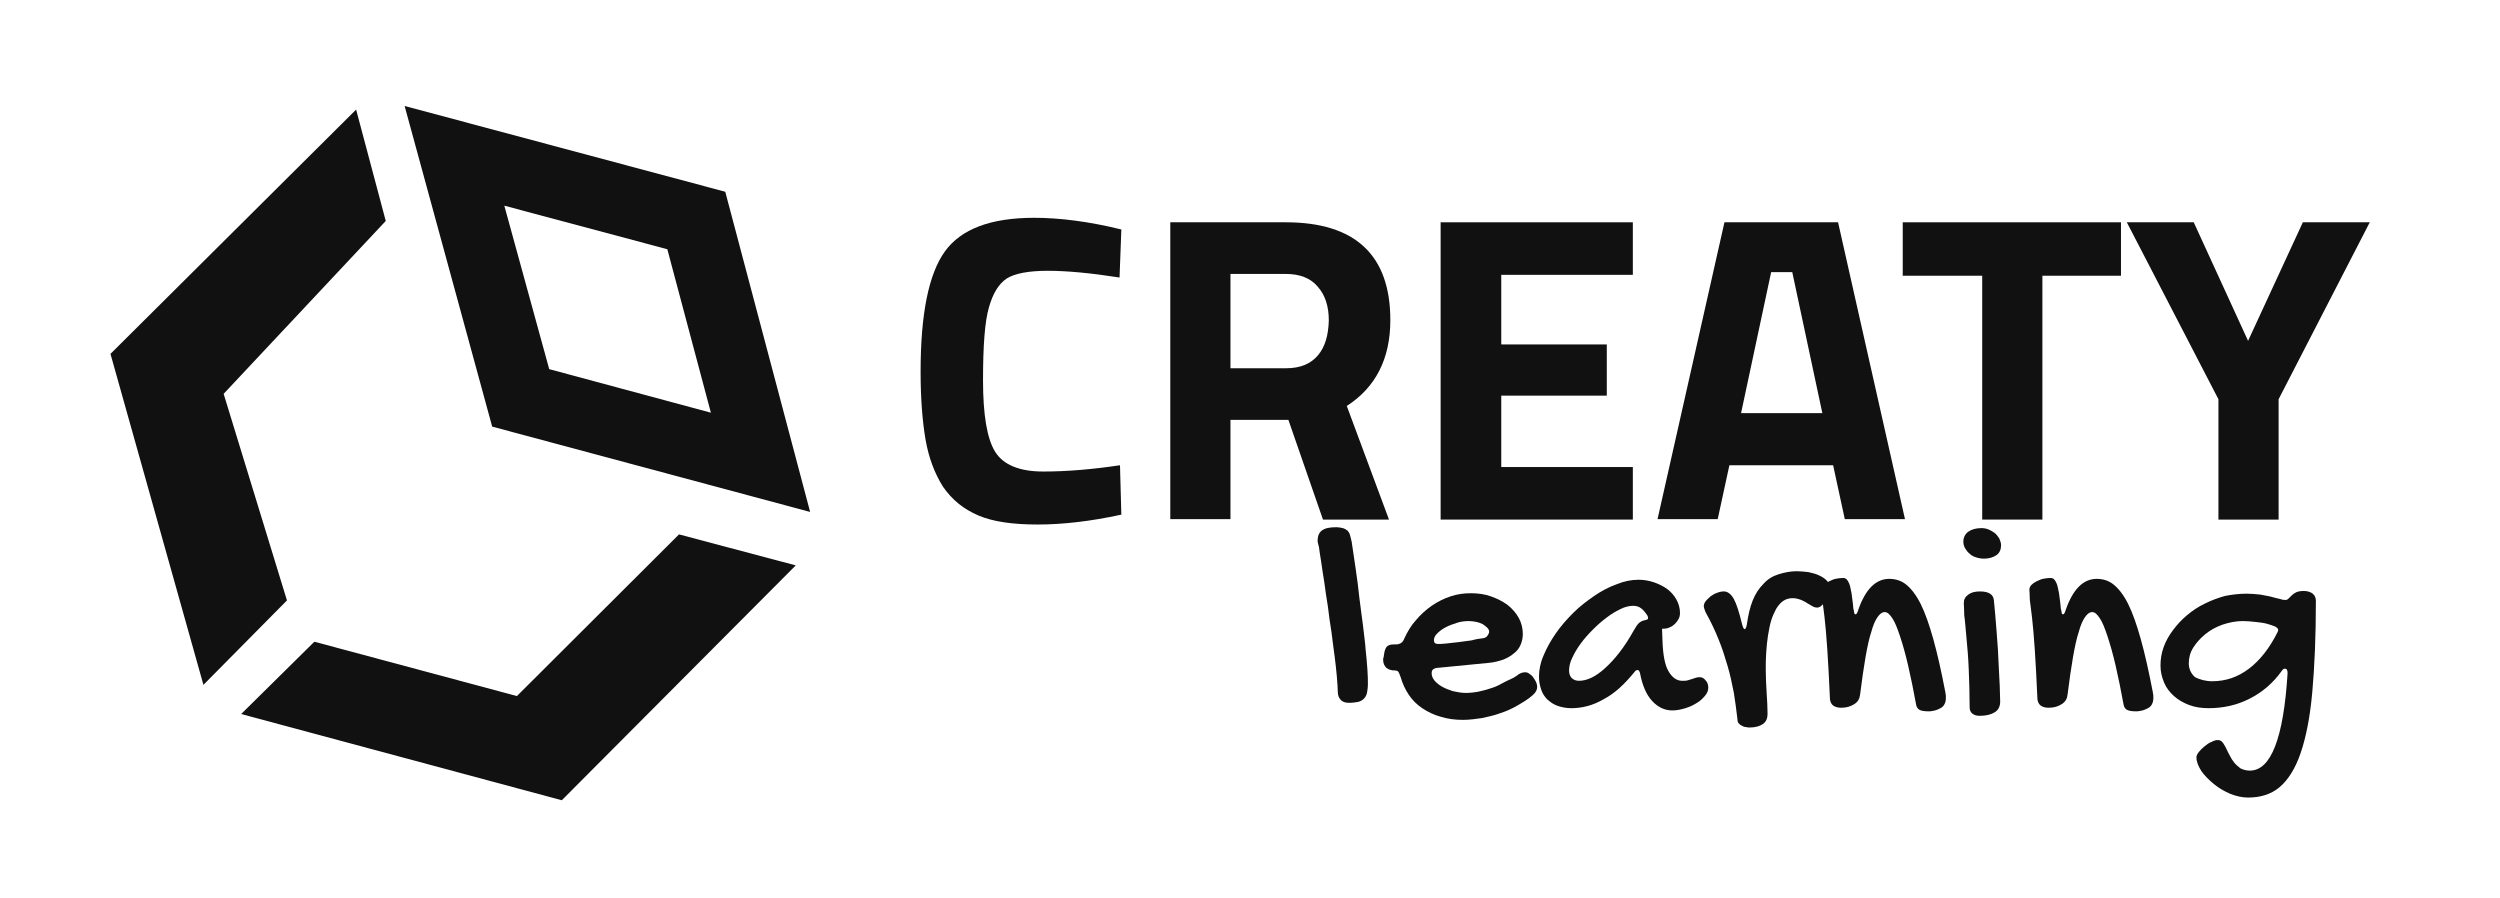<?xml version="1.0" encoding="utf-8"?>
<!-- Generator: Adobe Illustrator 25.2.1, SVG Export Plug-In . SVG Version: 6.00 Build 0)  -->
<svg version="1.1" id="Layer_1" xmlns="http://www.w3.org/2000/svg" xmlns:xlink="http://www.w3.org/1999/xlink" x="0px" y="0px"
	 viewBox="0 0 556.7 200" style="enable-background:new 0 0 556.7 200;" xml:space="preserve">
<style type="text/css">
	.st0{stroke:#000000;stroke-width:0.25;stroke-miterlimit:10;}
	.st1{fill:none;stroke:#000000;stroke-miterlimit:10;}
	.st2{fill:#FFFFFF;}
	.st3{fill:none;}
	.st4{fill:#111111;}
</style>
<path id="XMLID_941_" class="st4" d="M217.9,114.8c3.3,1.4,7.7,2,13.2,2c5.5,0,11.7-0.7,18.6-2.2l-0.3-11c-6,0.9-11.7,1.4-17.1,1.4
	c-5.3,0-8.9-1.5-10.7-4.4c-1.8-2.9-2.7-8.2-2.7-15.9s0.4-13.1,1.3-16.2c0.9-3.2,2.2-5.3,4-6.5c1.8-1.1,4.8-1.7,9.1-1.7
	s9.6,0.5,16,1.5l0.4-10.7c-7.3-1.8-13.8-2.6-19.4-2.6c-9.7,0-16.3,2.5-19.9,7.5c-3.6,5-5.4,13.9-5.4,26.7c0,6.1,0.4,11.1,1.1,15.2
	c0.7,4,2,7.5,3.9,10.5C212,111.3,214.6,113.4,217.9,114.8z"/>
<path id="XMLID_938_" class="st4" d="M309.6,71.3c0-14.5-7.8-21.8-23.3-21.8h-25.7v66.1H274V93.5h12.9l7.7,22.2h14.7l-9.4-25.3
	C306.3,86.3,309.6,79.9,309.6,71.3z M293.5,79.1c-1.6,1.9-3.9,2.9-7.1,2.9H274V61h12.3c3.1,0,5.5,0.9,7.1,2.8
	c1.7,1.9,2.5,4.4,2.5,7.6C295.8,74.6,295.1,77.2,293.5,79.1z"/>
<polygon id="XMLID_937_" class="st4" points="363.6,104 334.3,104 334.3,88.1 357.8,88.1 357.8,76.7 334.3,76.7 334.3,61.2 
	363.6,61.2 363.6,49.5 320.8,49.5 320.8,115.7 363.6,115.7 "/>
<path id="XMLID_934_" class="st4" d="M384,49.5l-14.9,66.1h13.4l2.6-12h23.1l2.6,12h13.4l-14.9-66.1H384z M387.7,92l6.7-31.4h4.7
	l6.7,31.4H387.7z"/>
<polygon id="XMLID_933_" class="st4" points="423.7,61.4 441.4,61.4 441.4,115.7 454.8,115.7 454.8,61.4 472.3,61.4 472.3,49.5 
	423.7,49.5 "/>
<polygon id="XMLID_932_" class="st4" points="512.8,49.5 500.6,75.9 488.5,49.5 473.6,49.5 494,88.9 494,115.7 507.4,115.7 
	507.4,88.9 527.7,49.5 "/>
<polygon id="XMLID_931_" class="st4" points="125.1,178.2 177.2,125.9 151.2,119 115.1,155 70,142.9 53.7,159 "/>
<path id="XMLID_928_" class="st4" d="M112.3,45.8l36.3,9.7l9.7,36.4l-36-9.7L112.3,45.8 M90.1,23.6L109.6,95l70.8,19l-18.9-71.3
	L90.1,23.6L90.1,23.6z"/>
<polygon id="XMLID_927_" class="st4" points="63.9,133.7 49.8,87.7 85.9,49.2 79.3,24.4 24.6,78.8 45.3,152.5 "/>
<g>
	<path class="st4" d="M293.4,120.5c0-1.1,0.3-1.9,1-2.4c0.7-0.5,1.7-0.7,3.2-0.7c0.5,0,1,0.1,1.4,0.2c0.4,0.1,0.7,0.3,1,0.5
		c0.3,0.3,0.5,0.6,0.6,1s0.3,1,0.4,1.6c0.3,1.9,0.6,4,0.9,6.1c0.3,2.1,0.6,4.2,0.8,6.3c0.3,2.1,0.5,4.1,0.8,6.1
		c0.2,2,0.5,3.8,0.6,5.5c0.2,1.7,0.3,3.2,0.4,4.5c0.1,1.3,0.1,2.4,0.1,3.1c0,0.8-0.1,1.4-0.2,2c-0.1,0.5-0.4,1-0.7,1.3
		c-0.3,0.3-0.8,0.6-1.3,0.7c-0.5,0.1-1.2,0.2-2,0.2c-0.8,0-1.4-0.2-1.8-0.6c-0.4-0.4-0.7-1-0.7-1.8c0-0.8-0.1-1.9-0.2-3.3
		c-0.1-1.4-0.3-2.9-0.5-4.6c-0.2-1.7-0.5-3.5-0.7-5.4c-0.3-1.9-0.6-3.8-0.8-5.7c-0.3-1.9-0.6-3.7-0.8-5.4c-0.3-1.7-0.5-3.3-0.7-4.6
		c-0.2-1.3-0.4-2.4-0.5-3.3C293.5,121.1,293.4,120.6,293.4,120.5z"/>
	<path class="st4" d="M337.7,150.5c0.6-0.5,1.2-0.8,1.9-0.8c0.3,0,0.7,0.1,0.9,0.3c0.3,0.2,0.6,0.4,0.9,0.8c0.3,0.5,0.6,0.9,0.7,1.2
		c0.1,0.3,0.2,0.6,0.2,0.9c0,0.7-0.3,1.3-1,1.9c-1,0.9-2.2,1.6-3.4,2.3s-2.5,1.3-3.8,1.7c-1.3,0.5-2.7,0.8-4.1,1.1
		c-1.4,0.2-2.8,0.4-4.2,0.4c-1.8,0-3.4-0.2-5-0.7c-1.5-0.4-2.9-1.1-4.1-1.9c-1.2-0.8-2.2-1.8-3-3c-0.8-1.2-1.4-2.5-1.8-3.9
		c-0.2-0.6-0.4-1-0.5-1.2c-0.2-0.2-0.4-0.3-0.8-0.3c-0.8,0-1.4-0.2-1.9-0.6c-0.4-0.4-0.7-1-0.7-1.7c0-0.3,0-0.5,0.1-0.6l0.1-0.7
		c0.1-0.8,0.3-1.3,0.6-1.7c0.3-0.3,0.8-0.5,1.5-0.5h0.5c0.9,0,1.6-0.4,1.9-1.3c0.7-1.5,1.5-2.9,2.6-4.1c1-1.2,2.2-2.3,3.5-3.2
		c1.3-0.9,2.7-1.6,4.2-2.1s3-0.7,4.5-0.7c1.6,0,3.1,0.2,4.5,0.7c1.4,0.5,2.6,1.1,3.7,1.9c1,0.8,1.9,1.8,2.5,2.9s0.9,2.3,0.9,3.6
		c0,0.9-0.2,1.7-0.5,2.4c-0.3,0.7-0.8,1.4-1.5,1.9c-0.7,0.6-1.4,1-2.4,1.4c-0.9,0.3-2,0.6-3.1,0.7l-11.3,1.1c-0.4,0-0.8,0.1-1.1,0.3
		c-0.3,0.2-0.4,0.5-0.4,0.9c0,0.6,0.2,1.1,0.6,1.6c0.4,0.5,1,1,1.7,1.4c0.7,0.4,1.5,0.7,2.4,1c0.9,0.2,1.9,0.4,2.9,0.4
		c0.9,0,1.9-0.1,2.9-0.3s2-0.5,2.9-0.8c1-0.3,1.9-0.8,2.8-1.3S336.9,151.1,337.7,150.5z M330.4,142.1c0.3-0.1,0.6-0.2,0.8-0.5
		s0.4-0.6,0.4-0.9c0-0.3-0.1-0.6-0.4-0.9s-0.6-0.5-1-0.8c-0.4-0.2-0.9-0.4-1.4-0.5c-0.5-0.1-1.1-0.2-1.7-0.2c-0.9,0-1.8,0.1-2.7,0.4
		c-0.9,0.3-1.8,0.6-2.5,1c-0.8,0.4-1.4,0.9-1.9,1.4c-0.5,0.5-0.7,1-0.7,1.5c0,0.5,0.3,0.8,0.9,0.8c0.4,0,1,0,1.8-0.1
		c0.8-0.1,1.7-0.2,2.7-0.3s2-0.3,3-0.4C328.7,142.3,329.6,142.2,330.4,142.1z"/>
	<path class="st4" d="M364.9,129.1c1.2,0,2.3,0.2,3.5,0.6c1.1,0.4,2.1,0.9,2.9,1.5s1.5,1.4,2,2.3s0.8,1.9,0.8,3
		c0,0.5-0.1,0.9-0.3,1.3c-0.2,0.4-0.5,0.8-0.8,1.1c-0.3,0.3-0.7,0.6-1.2,0.8c-0.4,0.2-0.9,0.3-1.4,0.3c0,0-0.1,0-0.1,0
		c0,0-0.1,0-0.1,0c0,0-0.1,0-0.1,0l0.1,2.6c0.1,3.1,0.5,5.4,1.3,6.8c0.8,1.4,1.8,2.2,3.1,2.2c0.5,0,0.9,0,1.2-0.1
		c0.4-0.1,0.7-0.2,1-0.3c0.3-0.1,0.6-0.2,0.9-0.3c0.3-0.1,0.6-0.1,0.8-0.1c0.5,0,0.9,0.2,1.3,0.7c0.4,0.4,0.6,1,0.6,1.6
		c0,0.6-0.2,1.2-0.7,1.8c-0.5,0.6-1.1,1.2-1.8,1.6c-0.8,0.5-1.6,0.9-2.6,1.2c-1,0.3-1.9,0.5-2.9,0.5c-1.7,0-3.2-0.7-4.5-2.1
		c-1.3-1.4-2.2-3.5-2.7-6.2c-0.1-0.4-0.3-0.7-0.5-0.7c-0.3,0-0.5,0.1-0.7,0.4c-2.2,2.7-4.4,4.8-6.9,6.1c-2.4,1.4-4.8,2-7.2,2
		c-1.1,0-2.1-0.2-3-0.5s-1.6-0.8-2.3-1.4c-0.6-0.6-1.1-1.3-1.4-2.2c-0.3-0.9-0.5-1.8-0.5-2.9c0-1.5,0.3-3.1,1-4.7
		c0.7-1.7,1.6-3.3,2.7-4.9c1.1-1.6,2.4-3.1,3.9-4.6c1.5-1.5,3.1-2.7,4.7-3.8c1.6-1.1,3.3-2,5-2.6
		C361.7,129.4,363.3,129.1,364.9,129.1z M363.8,140.4c0.4-0.7,0.8-1.3,1.1-1.6c0.3-0.3,0.8-0.6,1.4-0.7c0.5-0.1,0.7-0.2,0.7-0.5
		c0-0.2-0.1-0.4-0.2-0.6c-0.4-0.6-0.8-1.1-1.3-1.5c-0.5-0.4-1.1-0.6-1.8-0.6c-0.8,0-1.8,0.2-2.8,0.7c-1,0.5-2.1,1.1-3.1,1.9
		c-1.1,0.8-2.1,1.7-3.1,2.7c-1,1-1.9,2-2.7,3.1c-0.8,1.1-1.4,2.1-1.9,3.2c-0.5,1-0.7,2-0.7,2.8c0,0.7,0.2,1.3,0.6,1.7
		c0.4,0.4,1,0.6,1.6,0.6c1.8,0,3.7-0.9,5.8-2.8S361.7,144.2,363.8,140.4z"/>
	<path class="st4" d="M399.2,133.2c-0.8,0-1.5,0.2-2.1,0.6c-0.6,0.4-1.1,1-1.6,1.8c-0.4,0.8-0.8,1.6-1.1,2.6s-0.5,2.1-0.7,3.3
		c-0.2,1.2-0.3,2.4-0.4,3.8c-0.1,1.3-0.1,2.6-0.1,3.9c0,1.7,0.1,3.5,0.2,5.1c0.1,1.7,0.2,3.2,0.2,4.7c0,0.9-0.3,1.7-1,2.2
		c-0.7,0.5-1.7,0.8-3,0.8c-0.2,0-0.5,0-0.8-0.1c-0.3,0-0.6-0.1-0.9-0.3c-0.3-0.1-0.5-0.3-0.7-0.5c-0.2-0.2-0.3-0.5-0.3-0.9
		c-0.2-1.9-0.5-3.9-0.8-5.9c-0.4-2-0.8-4-1.4-6c-0.6-2-1.2-4-2-5.9c-0.8-2-1.7-3.9-2.7-5.7c-0.2-0.3-0.3-0.6-0.4-0.9
		c-0.1-0.3-0.2-0.6-0.2-0.8c0-0.3,0.1-0.7,0.4-1.1c0.3-0.4,0.7-0.7,1.1-1.1c0.4-0.3,0.9-0.6,1.5-0.8c0.5-0.2,1-0.3,1.5-0.3
		c0.8,0,1.6,0.6,2.2,1.7c0.6,1.1,1.2,3,1.8,5.5c0.1,0.4,0.2,0.7,0.3,0.9c0.1,0.2,0.2,0.3,0.3,0.3c0.2,0,0.4-0.4,0.5-1.1
		c0.3-2.1,0.7-3.8,1.3-5.3c0.6-1.5,1.4-2.7,2.4-3.7c0.9-1,2-1.7,3.3-2.1s2.6-0.7,4.1-0.7c0.8,0,1.7,0.1,2.6,0.2
		c0.9,0.2,1.7,0.4,2.3,0.7c0.7,0.3,1.3,0.7,1.7,1.1c0.4,0.4,0.7,0.9,0.7,1.5c0,0.4-0.1,0.9-0.2,1.4c-0.2,0.5-0.4,1-0.6,1.5
		s-0.6,0.9-0.9,1.2c-0.3,0.3-0.7,0.5-1,0.5c-0.4,0-0.8-0.1-1.1-0.3c-0.4-0.2-0.8-0.5-1.2-0.7c-0.4-0.3-0.9-0.5-1.3-0.7
		C400.3,133.3,399.7,133.2,399.2,133.2z"/>
	<path class="st4" d="M405.7,131.3c0-0.3,0.1-0.6,0.4-1c0.3-0.3,0.7-0.6,1.1-0.8c0.5-0.2,1-0.5,1.5-0.6s1.2-0.2,1.7-0.2
		c0.3,0,0.6,0.1,0.8,0.3c0.2,0.2,0.4,0.5,0.6,1c0.2,0.5,0.3,1.2,0.5,2.1c0.1,0.9,0.3,2,0.4,3.4c0.1,0.4,0.2,0.8,0.2,1
		s0.2,0.3,0.3,0.3c0.2,0,0.4-0.3,0.6-1c1.6-4.6,3.9-6.9,6.9-6.9c1.4,0,2.7,0.4,3.8,1.3c1.1,0.9,2.2,2.3,3.2,4.3c1,2,1.9,4.6,2.8,7.8
		c0.9,3.2,1.8,7.2,2.7,11.9c0,0.2,0.1,0.5,0.1,0.7c0,0.2,0,0.4,0,0.6c0,0.5-0.1,0.9-0.3,1.3c-0.2,0.4-0.5,0.7-0.9,0.9
		c-0.4,0.2-0.8,0.4-1.2,0.5c-0.5,0.1-0.9,0.2-1.4,0.2c-0.9,0-1.6-0.1-2-0.3s-0.7-0.6-0.8-1.1c-0.6-3.3-1.2-6.2-1.8-8.8
		c-0.6-2.6-1.2-4.7-1.8-6.5c-0.6-1.8-1.1-3.1-1.7-4s-1.1-1.4-1.7-1.4c-0.6,0-1.1,0.4-1.6,1.1c-0.5,0.7-1,1.8-1.4,3.3
		c-0.5,1.5-0.9,3.4-1.3,5.7c-0.4,2.3-0.8,5.1-1.2,8.3c-0.1,0.9-0.5,1.6-1.3,2.1c-0.8,0.5-1.7,0.8-2.9,0.8c-0.8,0-1.4-0.2-1.8-0.5
		s-0.6-0.8-0.7-1.3c-0.2-4.5-0.4-8.2-0.6-11.2c-0.2-2.9-0.4-5.3-0.6-7c-0.2-1.8-0.4-3.1-0.5-4C405.7,132.4,405.7,131.7,405.7,131.3z
		"/>
	<path class="st4" d="M441.8,124.4c-0.6,0-1.2-0.1-1.8-0.3c-0.6-0.2-1-0.4-1.4-0.8c-0.4-0.3-0.7-0.7-1-1.2s-0.4-1-0.4-1.5
		c0-0.9,0.4-1.7,1.1-2.2s1.7-0.8,2.9-0.8c0.6,0,1.1,0.1,1.6,0.3c0.5,0.2,1,0.5,1.4,0.8c0.4,0.3,0.7,0.8,1,1.2c0.2,0.5,0.4,1,0.4,1.5
		c0,0.9-0.3,1.7-1,2.2C443.9,124.1,442.9,124.4,441.8,124.4z M437.3,134.3c0-0.8,0.3-1.4,1-1.9s1.5-0.7,2.6-0.7c2,0,3,0.7,3.1,2
		c0.1,0.9,0.2,2,0.3,3.2c0.1,1.2,0.2,2.4,0.3,3.7c0.1,1.3,0.2,2.7,0.3,4.1c0.1,1.4,0.1,2.8,0.2,4.1s0.1,2.7,0.2,3.9
		c0,1.3,0.1,2.4,0.1,3.5c0,1.1-0.4,1.9-1.2,2.4c-0.8,0.5-1.9,0.8-3.4,0.8c-0.7,0-1.2-0.2-1.6-0.5c-0.4-0.3-0.6-0.8-0.6-1.4
		c0-3-0.1-5.8-0.2-8.4c-0.1-2.6-0.3-5-0.5-7c-0.2-2-0.3-3.7-0.5-5.1C437.4,135.7,437.3,134.8,437.3,134.3z"/>
	<path class="st4" d="M451.9,131.3c0-0.3,0.1-0.6,0.4-1c0.3-0.3,0.7-0.6,1.1-0.8c0.5-0.2,1-0.5,1.5-0.6s1.2-0.2,1.7-0.2
		c0.3,0,0.6,0.1,0.8,0.3c0.2,0.2,0.4,0.5,0.6,1c0.2,0.5,0.3,1.2,0.5,2.1c0.1,0.9,0.3,2,0.4,3.4c0.1,0.4,0.2,0.8,0.2,1
		s0.2,0.3,0.3,0.3c0.2,0,0.4-0.3,0.6-1c1.6-4.6,3.9-6.9,6.9-6.9c1.4,0,2.7,0.4,3.8,1.3c1.1,0.9,2.2,2.3,3.2,4.3c1,2,1.9,4.6,2.8,7.8
		c0.9,3.2,1.8,7.2,2.7,11.9c0,0.2,0.1,0.5,0.1,0.7c0,0.2,0,0.4,0,0.6c0,0.5-0.1,0.9-0.3,1.3c-0.2,0.4-0.5,0.7-0.9,0.9
		c-0.4,0.2-0.8,0.4-1.2,0.5c-0.5,0.1-0.9,0.2-1.4,0.2c-0.9,0-1.6-0.1-2-0.3s-0.7-0.6-0.8-1.1c-0.6-3.3-1.2-6.2-1.8-8.8
		c-0.6-2.6-1.2-4.7-1.8-6.5c-0.6-1.8-1.1-3.1-1.7-4s-1.1-1.4-1.7-1.4c-0.6,0-1.1,0.4-1.6,1.1c-0.5,0.7-1,1.8-1.4,3.3
		c-0.5,1.5-0.9,3.4-1.3,5.7c-0.4,2.3-0.8,5.1-1.2,8.3c-0.1,0.9-0.5,1.6-1.3,2.1c-0.8,0.5-1.7,0.8-2.9,0.8c-0.8,0-1.4-0.2-1.8-0.5
		s-0.6-0.8-0.7-1.3c-0.2-4.5-0.4-8.2-0.6-11.2c-0.2-2.9-0.4-5.3-0.6-7c-0.2-1.8-0.4-3.1-0.5-4C452,132.4,451.9,131.7,451.9,131.3z"
		/>
	<path class="st4" d="M500.3,132.2c1,0,2,0.1,3,0.2c0.9,0.2,1.8,0.3,2.5,0.5c0.8,0.2,1.4,0.4,2,0.5c0.5,0.2,0.9,0.2,1.2,0.2
		c0.2,0,0.4-0.1,0.6-0.3c0.2-0.2,0.4-0.4,0.7-0.7s0.6-0.5,1-0.7c0.4-0.2,1-0.3,1.7-0.3c0.8,0,1.5,0.2,2,0.6c0.5,0.4,0.7,1,0.7,1.6
		c0,8-0.3,14.7-0.8,20.3c-0.5,5.6-1.4,10.1-2.6,13.6c-1.2,3.5-2.8,6-4.7,7.6c-1.9,1.6-4.3,2.3-7,2.3c-1.3,0-2.6-0.3-3.9-0.8
		c-1.4-0.6-2.6-1.3-3.7-2.2c-1.1-0.9-2.1-1.9-2.8-2.9c-0.7-1.1-1.1-2.1-1.1-3.1c0-0.3,0.2-0.7,0.5-1.1s0.8-0.9,1.3-1.3
		c0.5-0.4,1-0.8,1.6-1c0.5-0.3,1-0.4,1.4-0.4c0.4,0,0.8,0.2,1,0.5c0.3,0.3,0.5,0.8,0.8,1.3c0.2,0.5,0.5,1,0.8,1.6
		c0.3,0.6,0.6,1.1,1,1.6c0.4,0.5,0.9,0.9,1.4,1.3c0.6,0.3,1.3,0.5,2.1,0.5c4.7,0,7.5-7.2,8.4-21.7c0-0.7-0.2-1-0.6-1
		c-0.3,0-0.5,0.2-0.7,0.5c-2,2.8-4.4,4.8-7.2,6.2c-2.7,1.4-5.8,2.1-9.1,2.1c-1.5,0-3-0.2-4.3-0.7c-1.3-0.5-2.4-1.1-3.4-2
		c-0.9-0.8-1.7-1.8-2.2-3c-0.5-1.2-0.8-2.4-0.8-3.8c0-1.4,0.2-2.7,0.7-4.1s1.2-2.6,2.1-3.8c0.9-1.2,1.9-2.3,3.1-3.3
		c1.2-1,2.5-1.9,4-2.6c1.4-0.7,3-1.3,4.5-1.7C497,132.4,498.7,132.2,500.3,132.2z M492.6,151.7c3,0,5.7-0.9,8.2-2.8s4.6-4.6,6.4-8.2
		c0-0.1,0.1-0.2,0.1-0.3c0-0.1,0-0.2,0-0.2c0-0.2-0.2-0.4-0.7-0.7c-0.5-0.2-1.1-0.4-1.8-0.6c-0.7-0.2-1.6-0.3-2.5-0.4
		c-0.9-0.1-1.9-0.2-2.9-0.2c-1.5,0-3,0.3-4.5,0.8c-1.4,0.5-2.7,1.2-3.8,2.1c-1.1,0.9-2,1.9-2.7,3s-1,2.3-1,3.5
		c0,1.3,0.5,2.3,1.4,3.1C489.8,151.3,491.1,151.7,492.6,151.7z"/>
</g>
</svg>
